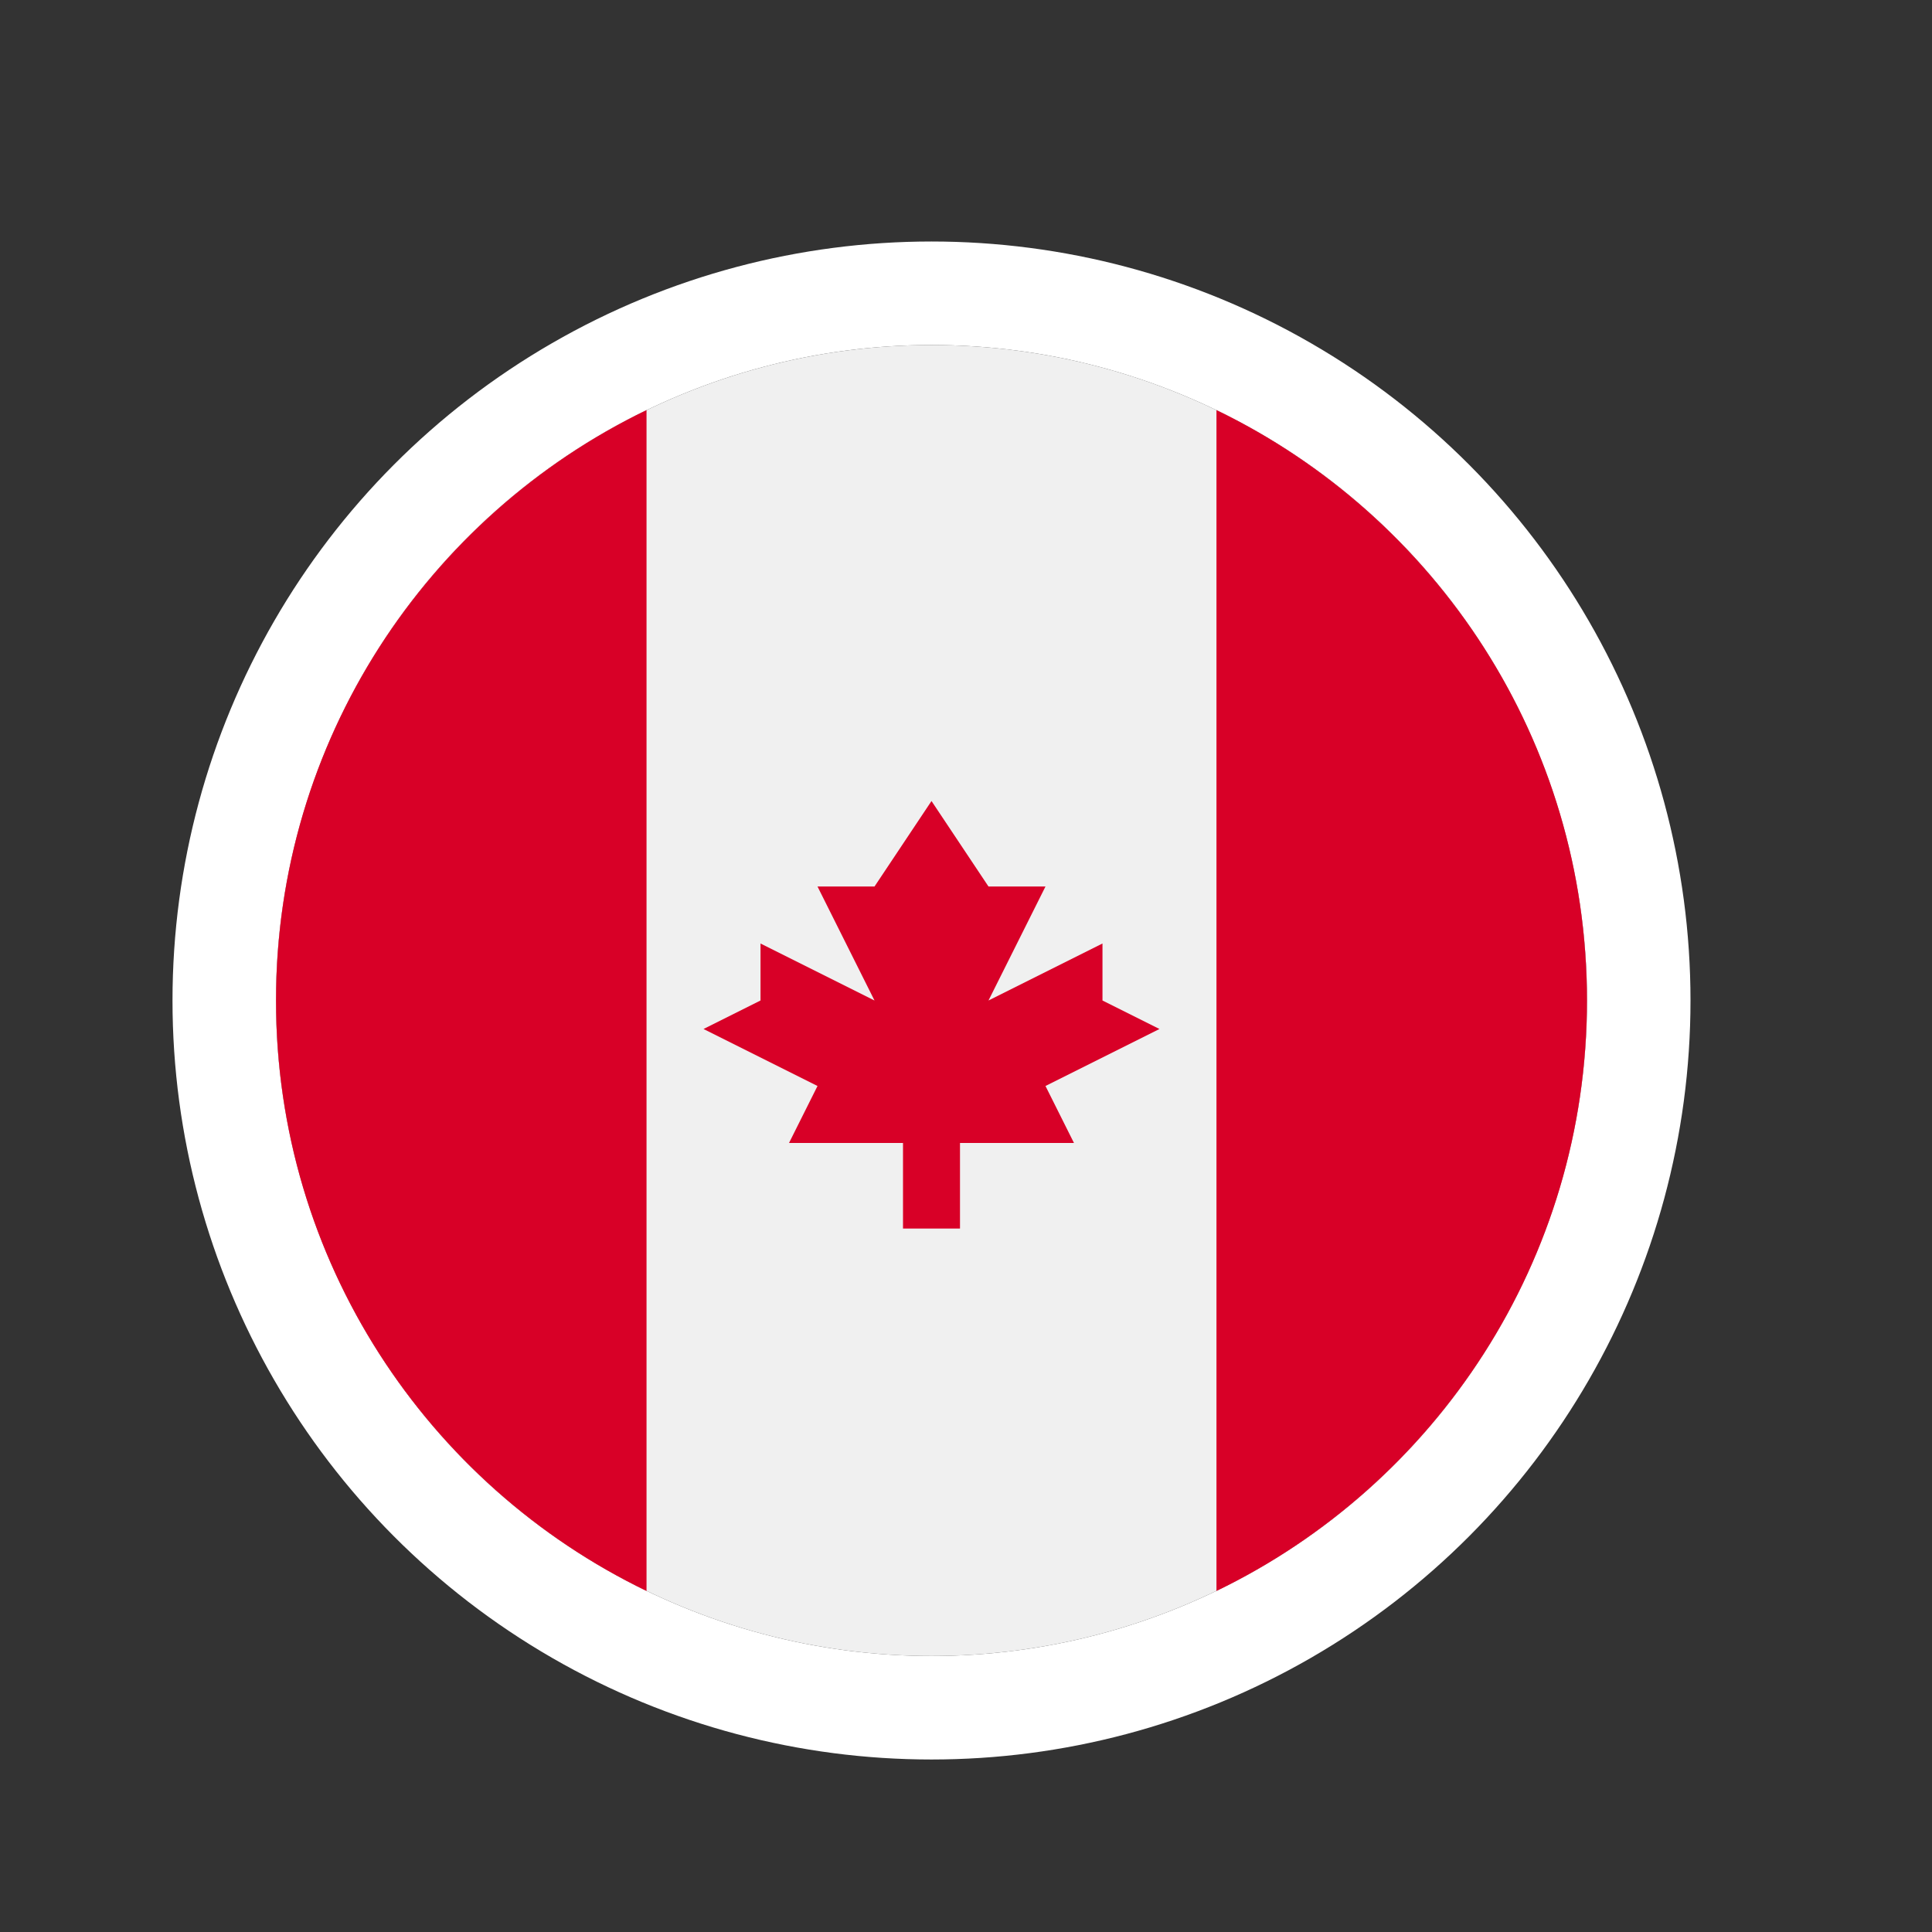 <?xml version="1.0" encoding="UTF-8"?>
<svg width="28px" height="28px" viewBox="0 0 28 28" version="1.1" xmlns="http://www.w3.org/2000/svg" xmlns:xlink="http://www.w3.org/1999/xlink">
    <rect x="0" y="0" width="28" height="28" fill="#333333" stroke="none"/>
    <!-- Generator: Sketch 49.2 (51160) - http://www.bohemiancoding.com/sketch -->
    <title>Artboard 3</title>
    <desc>Created with Sketch.</desc>
    <defs>
        <circle id="path-1" cx="9.5" cy="9.5" r="9.5"></circle>
    </defs>
    <g id="Artboard-3" stroke="none" stroke-width="1" fill="none" fill-rule="evenodd">
        <g id="canada" transform="translate(4, 5)" fill-rule="nonzero">
            <g id="Oval">
                <use fill="#F0F0F0" fill-rule="evenodd" xlink:href="#path-1"></use>
                <circle stroke="#FFFFFF" stroke-width="1.5" cx="9.5" cy="9.5" r="10.25"></circle>
            </g>
            <g id="Group" transform="translate(0, 0.928)" fill="#D80027">
                <path d="M19,8.572 C19,4.806 16.808,1.552 13.63,0.015 L13.63,17.13 C16.808,15.593 19,12.339 19,8.572 Z" id="Shape"></path>
                <path d="M0,8.572 C0,12.339 2.192,15.593 5.37,17.13 L5.37,0.015 C2.192,1.552 0,4.806 0,8.572 Z" id="Shape"></path>
                <polygon id="Shape" points="11.152 9.811 12.804 8.985 11.978 8.572 11.978 7.746 10.326 8.572 11.152 6.92 10.326 6.92 9.5 5.681 8.674 6.92 7.848 6.92 8.674 8.572 7.022 7.746 7.022 8.572 6.196 8.985 7.848 9.811 7.435 10.637 9.087 10.637 9.087 11.877 9.913 11.877 9.913 10.637 11.565 10.637"></polygon>
            </g>
        </g>
    </g>
</svg>